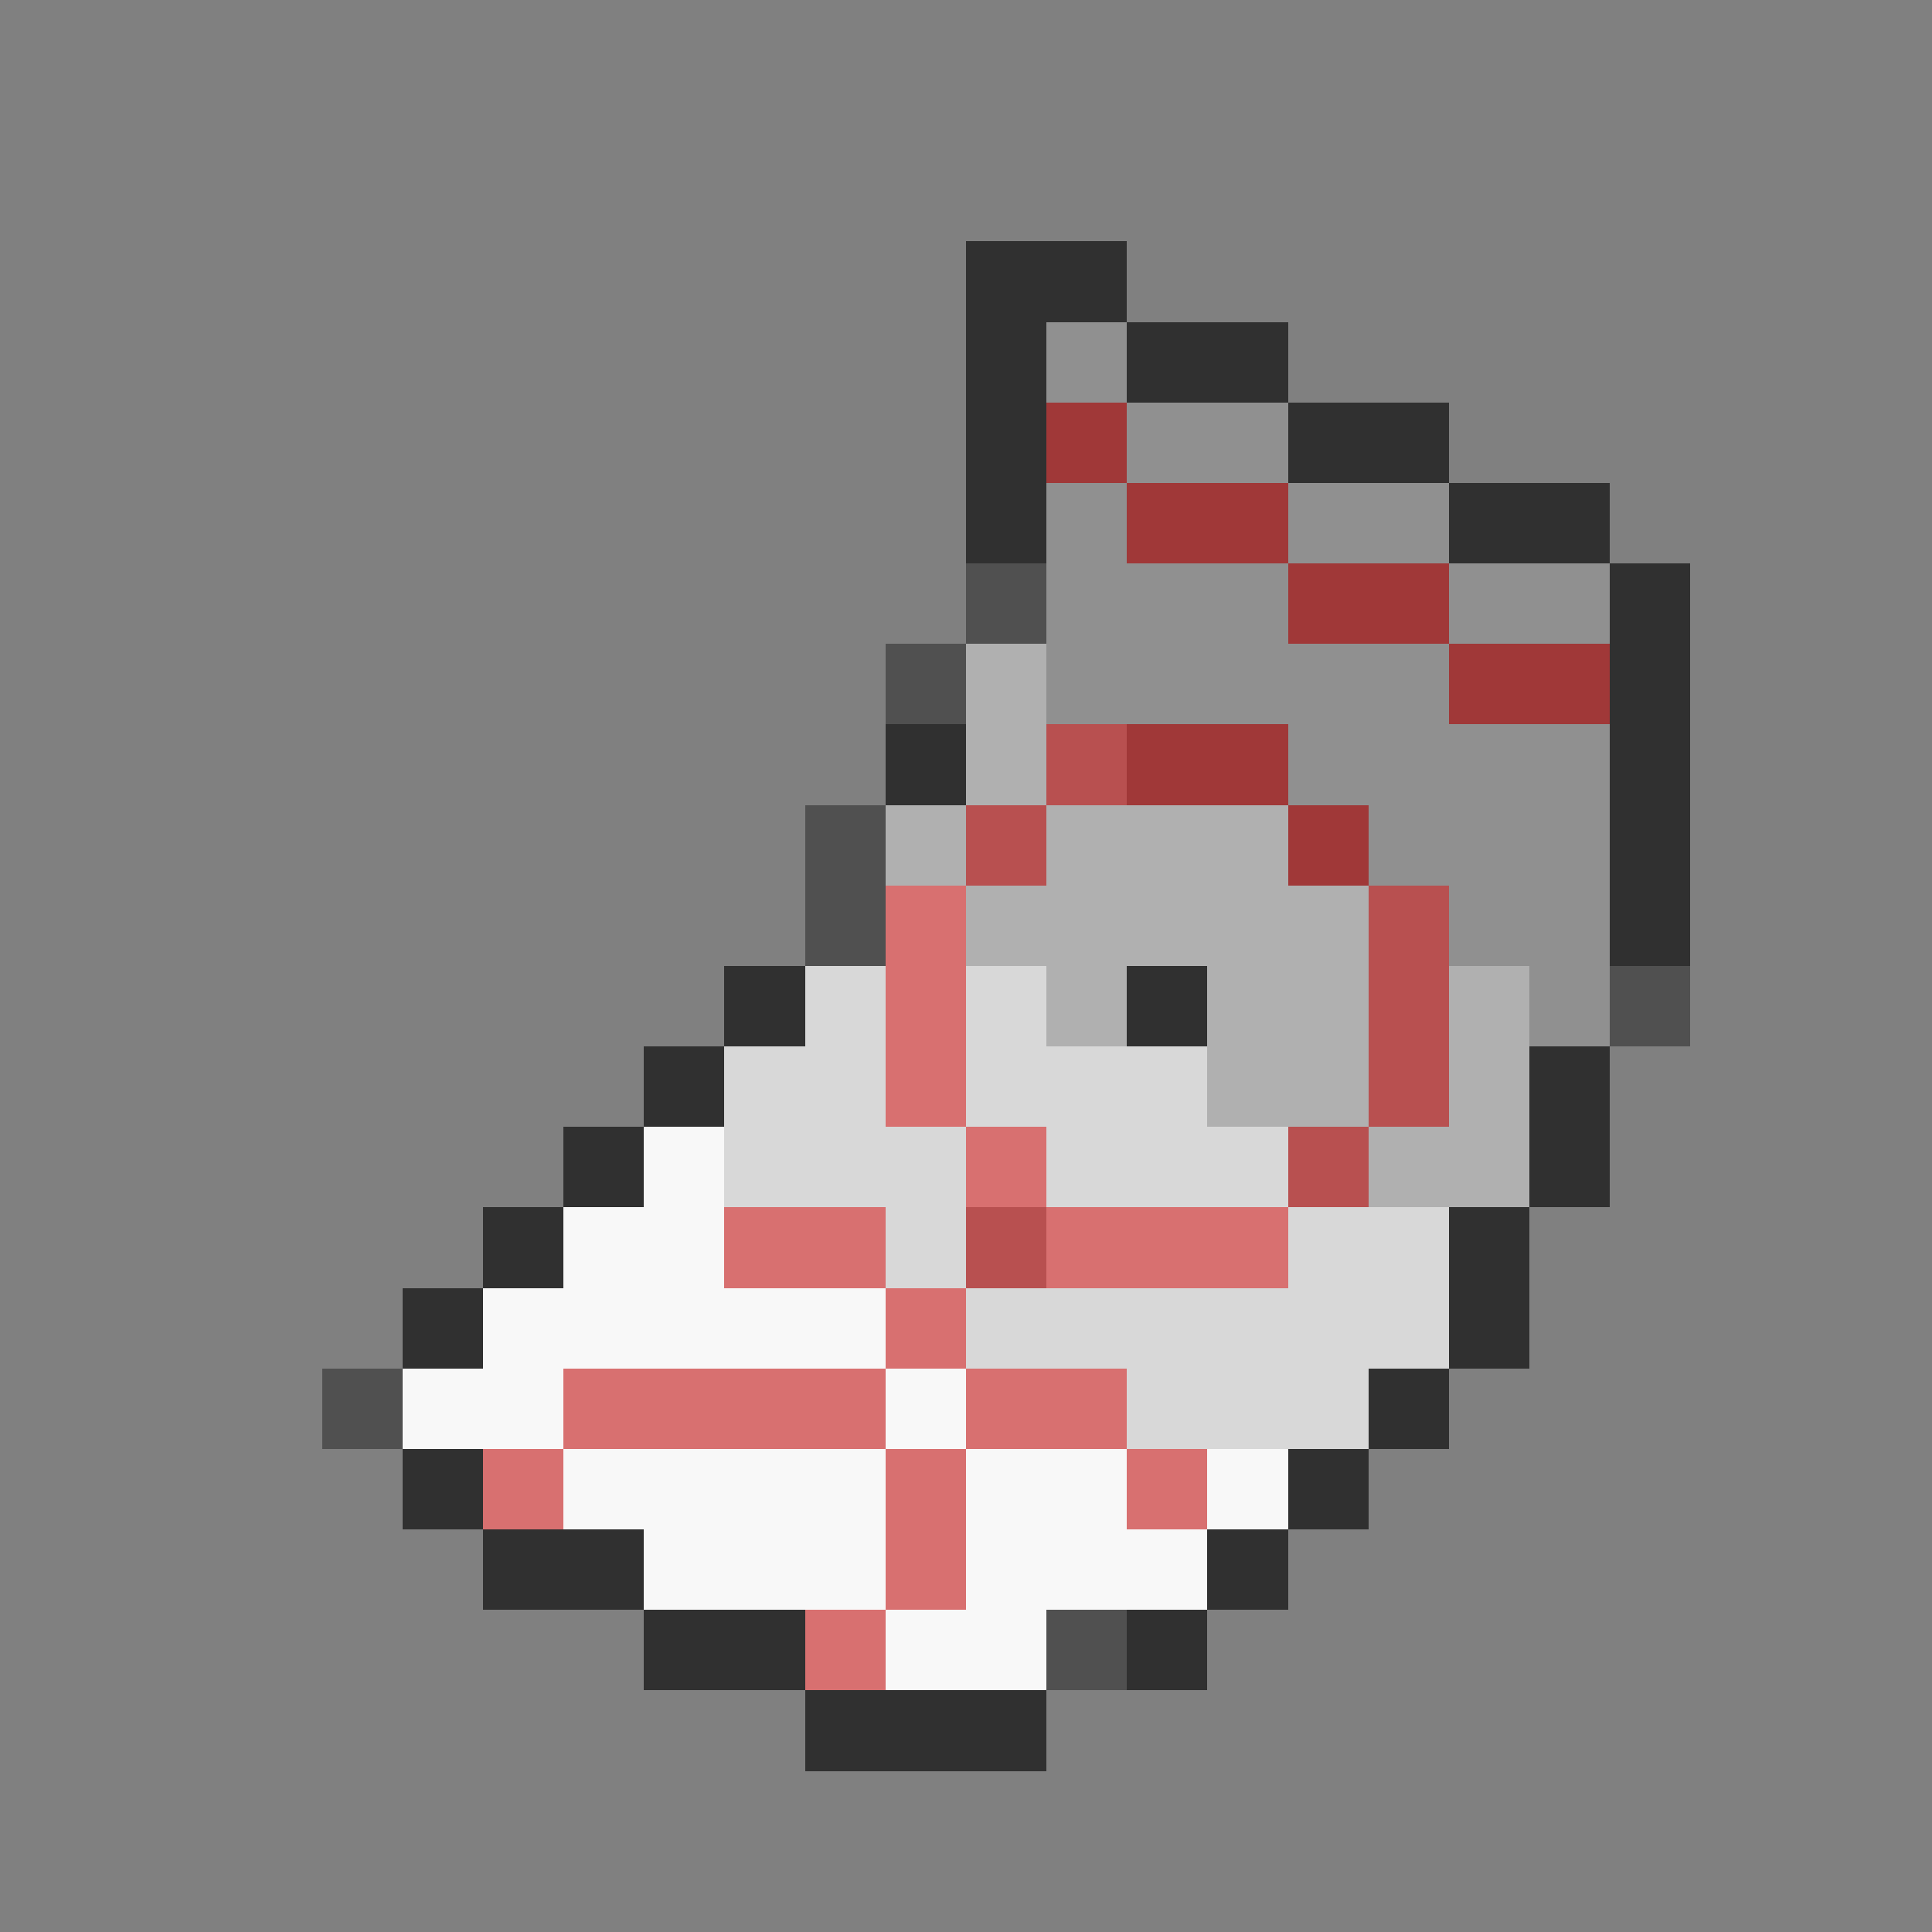 <svg xmlns="http://www.w3.org/2000/svg" viewBox="0 -0.5 24 24" shape-rendering="crispEdges">
<rect x="0" y="-0.5" width="24" height="24" fill="#808080" stroke="none"/>
<path stroke="#303030" d="M12 3h2M12 4h1M14 4h2M12 5h1M16 5h2M12 6h1M18 6h2M20 7h1M20 8h1M11 9h1M20 9h1M20 10h1M20 11h1M9 12h1M14 12h1M8 13h1M19 13h1M7 14h1M19 14h1M6 15h1M18 15h1M5 16h1M18 16h1M17 17h1M5 18h1M16 18h1M6 19h2M15 19h1M8 20h2M14 20h1M10 21h3" />
<path stroke="#909090" d="M13 4h1M14 5h2M13 6h1M16 6h2M13 7h3M18 7h2M13 8h5M16 9h4M17 10h3M18 11h2M19 12h1" />
<path stroke="#a03838" d="M13 5h1M14 6h2M16 7h2M18 8h2M14 9h2M16 10h1" />
<path stroke="#505050" d="M12 7h1M11 8h1M10 10h1M10 11h1M20 12h1M4 17h1M13 20h1" />
<path stroke="#b0b0b0" d="M12 8h1M12 9h1M11 10h1M13 10h3M12 11h5M13 12h1M15 12h2M18 12h1M15 13h2M18 13h1M17 14h2" />
<path stroke="#b85050" d="M13 9h1M12 10h1M17 11h1M17 12h1M17 13h1M16 14h1M12 15h1" />
<path stroke="#d87070" d="M11 11h1M11 12h1M11 13h1M12 14h1M9 15h2M13 15h3M11 16h1M7 17h4M12 17h2M6 18h1M11 18h1M14 18h1M11 19h1M10 20h1" />
<path stroke="#d8d8d8" d="M10 12h1M12 12h1M9 13h2M12 13h3M9 14h3M13 14h3M11 15h1M16 15h2M12 16h6M14 17h3" />
<path stroke="#f8f8f8" d="M8 14h1M7 15h2M6 16h5M5 17h2M11 17h1M7 18h4M12 18h2M15 18h1M8 19h3M12 19h3M11 20h2" />
</svg>